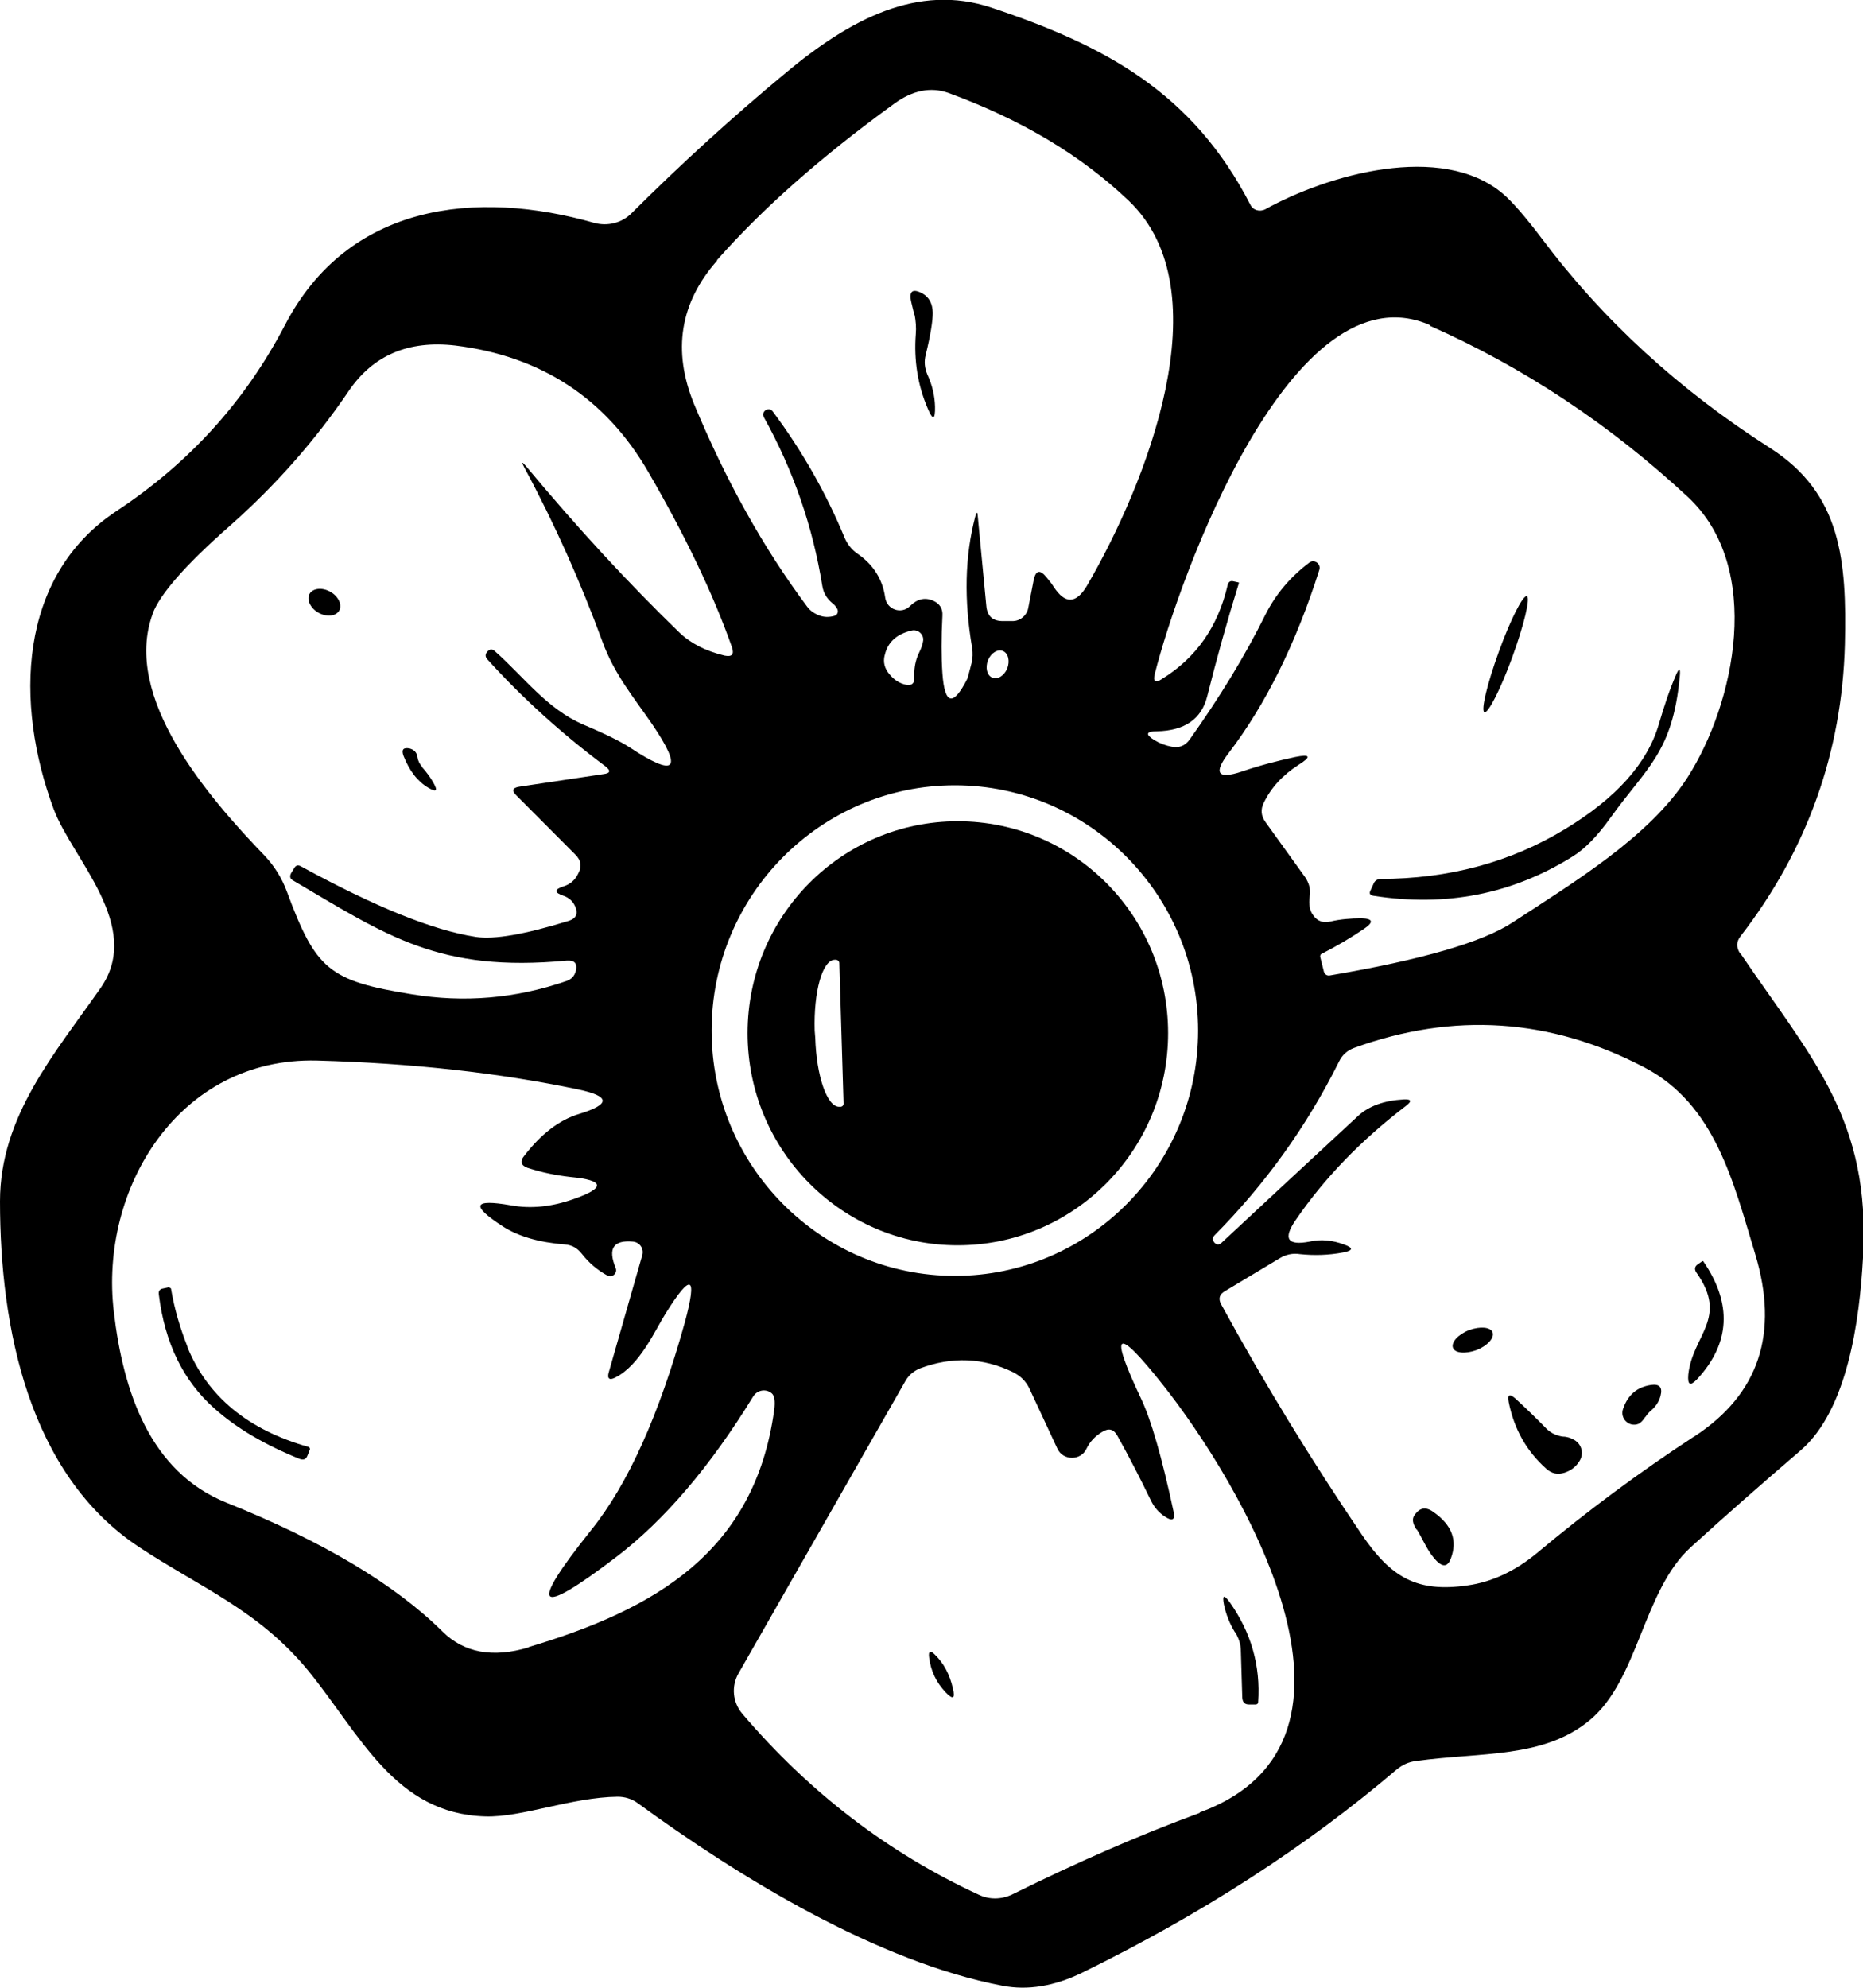 <svg width="75" height="80" viewBox="0 0 75 80" fill="none" xmlns="http://www.w3.org/2000/svg">
<g clip-path="url(#clip0_2227_242)">
<path d="M70.052 38.374C69.893 38.132 69.893 37.902 70.075 37.673C72.754 34.202 74.156 30.283 74.27 25.939C74.35 22.548 74.122 19.859 71.261 18.032C67.59 15.687 64.535 12.883 62.084 9.619C61.423 8.746 60.898 8.137 60.511 7.803C58.026 5.7 53.42 7.045 50.935 8.424C50.707 8.539 50.433 8.458 50.331 8.229C48.016 3.735 44.505 1.839 39.922 0.31C36.936 -0.69 34.2 0.793 31.635 2.93C29.457 4.735 27.383 6.631 25.422 8.585C25.034 8.976 24.464 9.113 23.94 8.976C19.152 7.608 14.022 8.194 11.48 13.067C9.884 16.135 7.627 18.629 4.685 20.572C0.707 23.203 0.593 28.341 2.155 32.547C2.896 34.558 5.78 37.259 4.058 39.753C2.223 42.385 0 44.913 0 48.349C0 53.44 1.163 59.325 5.586 62.255C8.048 63.887 10.397 64.795 12.403 67.232C14.512 69.817 15.892 73.001 19.539 73.104C21.01 73.15 23.005 72.334 24.863 72.311C25.148 72.311 25.422 72.392 25.65 72.553C29.777 75.564 35.317 78.954 40.356 79.919C41.37 80.115 42.442 79.942 43.571 79.391C48.381 77.035 52.611 74.299 56.236 71.208C56.464 71.024 56.715 70.909 56.999 70.875C59.633 70.507 62.13 70.783 63.999 69.231C65.96 67.611 66.142 64.025 68.058 62.278C69.471 60.991 70.953 59.692 72.492 58.371C74.384 56.739 74.863 53.119 75 50.625C75.331 45.051 72.925 42.591 70.075 38.385L70.052 38.374ZM57.569 13.113C61.32 14.779 64.774 17.055 67.932 19.985C71.021 22.836 69.836 28.329 67.932 31.294C66.416 33.662 63.395 35.489 60.898 37.121C59.701 37.914 57.25 38.627 53.534 39.259C53.42 39.282 53.317 39.201 53.295 39.098L53.146 38.5C53.146 38.5 53.146 38.42 53.192 38.397C53.819 38.075 54.389 37.742 54.925 37.374C55.312 37.109 55.267 36.971 54.811 36.96C54.378 36.96 53.956 36.995 53.568 37.087C53.283 37.155 53.044 37.087 52.873 36.845C52.725 36.661 52.679 36.397 52.725 36.075C52.77 35.788 52.702 35.547 52.542 35.305L50.946 33.087C50.764 32.834 50.741 32.581 50.878 32.306C51.174 31.696 51.642 31.191 52.269 30.788C52.804 30.455 52.759 30.34 52.143 30.467C51.448 30.616 50.73 30.8 49.989 31.053C49.02 31.375 48.837 31.122 49.464 30.306C50.946 28.364 52.166 25.916 53.112 22.939C53.192 22.698 52.918 22.491 52.713 22.64C51.949 23.215 51.357 23.916 50.946 24.732C50.103 26.433 49.077 28.099 47.891 29.766C47.709 30.018 47.469 30.11 47.173 30.053C46.922 30.007 46.683 29.915 46.477 29.789C46.101 29.559 46.135 29.432 46.569 29.432C47.697 29.409 48.37 28.938 48.598 28.03C48.985 26.49 49.407 24.973 49.875 23.468V23.445L49.669 23.399C49.533 23.364 49.453 23.41 49.419 23.56C49.031 25.226 48.153 26.479 46.774 27.329C46.512 27.502 46.409 27.433 46.489 27.122C47.458 23.284 52.006 10.63 57.581 13.09L57.569 13.113ZM38.441 31.605C43.844 31.605 48.233 36.029 48.233 41.477C48.233 46.924 43.844 51.349 38.441 51.349C33.037 51.349 28.648 46.924 28.648 41.477C28.648 36.029 33.037 31.605 38.441 31.605ZM35.613 26.387C35.727 25.847 36.103 25.513 36.708 25.375C36.959 25.318 37.198 25.536 37.164 25.789C37.141 25.95 37.084 26.099 37.004 26.26C36.89 26.49 36.822 26.755 36.81 27.019V27.295C36.81 27.513 36.696 27.605 36.468 27.559C36.206 27.502 35.978 27.352 35.796 27.122C35.613 26.904 35.545 26.651 35.613 26.375V26.387ZM39.774 26.571C39.9 26.272 40.173 26.111 40.379 26.203C40.595 26.295 40.663 26.605 40.55 26.904C40.424 27.203 40.151 27.364 39.945 27.272C39.729 27.18 39.66 26.869 39.774 26.571ZM28.865 10.47C30.666 8.424 33.037 6.321 36.001 4.172C36.742 3.631 37.471 3.494 38.167 3.735C41.097 4.804 43.525 6.252 45.44 8.079C49.259 11.722 46.124 19.514 43.753 23.583C43.32 24.307 42.875 24.318 42.419 23.617C42.362 23.525 42.26 23.387 42.123 23.226C41.861 22.905 41.69 22.951 41.61 23.364L41.393 24.479C41.336 24.766 41.085 24.985 40.789 24.996H40.401C39.968 25.008 39.74 24.801 39.706 24.376L39.364 20.79C39.352 20.583 39.318 20.583 39.261 20.79C38.84 22.399 38.805 24.146 39.136 26.076C39.17 26.295 39.159 26.49 39.113 26.686C39.011 27.088 38.953 27.295 38.942 27.318C38.372 28.444 38.03 28.375 37.939 27.099C37.893 26.433 37.893 25.663 37.939 24.789C37.962 24.491 37.825 24.284 37.551 24.169C37.221 24.031 36.913 24.111 36.628 24.399C36.286 24.732 35.705 24.537 35.636 24.054C35.533 23.318 35.157 22.721 34.519 22.284C34.291 22.123 34.12 21.916 34.006 21.652C33.254 19.836 32.285 18.135 31.11 16.561C31.031 16.457 30.939 16.446 30.825 16.503C30.711 16.595 30.7 16.687 30.757 16.802C31.931 18.917 32.718 21.181 33.105 23.583C33.151 23.87 33.288 24.088 33.504 24.272C33.584 24.33 33.653 24.41 33.698 24.491C33.767 24.605 33.721 24.755 33.584 24.789C33.379 24.847 33.174 24.847 32.968 24.766C32.775 24.686 32.615 24.582 32.49 24.41C30.723 22.043 29.218 19.33 27.941 16.262C27.063 14.113 27.371 12.194 28.865 10.493V10.47ZM6.145 24.697C6.441 23.916 7.456 22.744 9.234 21.181C11.081 19.549 12.677 17.744 14.033 15.745C15.014 14.297 16.439 13.688 18.331 13.906C21.774 14.331 24.373 16.02 26.094 18.986C27.588 21.56 28.716 23.916 29.469 26.054C29.56 26.341 29.469 26.444 29.172 26.387C28.409 26.203 27.804 25.893 27.348 25.456C25.308 23.479 23.256 21.261 21.181 18.767C20.999 18.56 20.987 18.583 21.113 18.825C22.344 21.112 23.381 23.445 24.248 25.812C24.738 27.157 25.536 28.099 26.254 29.145C27.508 30.995 27.212 31.306 25.342 30.076C25.011 29.858 24.396 29.547 23.495 29.168C22.002 28.524 21.113 27.26 19.916 26.203C19.813 26.111 19.71 26.122 19.619 26.226C19.528 26.329 19.528 26.433 19.619 26.536C21.056 28.122 22.64 29.547 24.362 30.834C24.601 31.018 24.578 31.122 24.282 31.156L20.907 31.662C20.622 31.708 20.588 31.823 20.793 32.018L23.153 34.386C23.393 34.616 23.438 34.88 23.267 35.179C23.142 35.431 22.948 35.592 22.686 35.673C22.298 35.799 22.31 35.926 22.686 36.052C22.914 36.133 23.073 36.282 23.165 36.5C23.279 36.788 23.187 36.971 22.891 37.063C21.135 37.604 19.893 37.822 19.152 37.707C17.43 37.443 15.082 36.489 12.118 34.868C11.993 34.799 11.902 34.822 11.833 34.96L11.719 35.144C11.651 35.271 11.674 35.374 11.81 35.443C15.584 37.661 17.67 39.144 22.811 38.661C23.142 38.638 23.256 38.776 23.176 39.098C23.119 39.293 22.994 39.419 22.788 39.488C20.748 40.19 18.673 40.362 16.587 40.017C13.235 39.477 12.711 39.017 11.548 35.88C11.343 35.328 11.035 34.834 10.625 34.409C8.39 32.087 4.913 28.076 6.145 24.709V24.697ZM21.284 66.301C19.836 66.737 18.673 66.519 17.807 65.657C15.903 63.772 13.007 62.037 9.109 60.474C6.031 59.233 4.959 56.003 4.583 52.797C3.99 47.843 7.193 42.545 12.757 42.683C16.576 42.787 20.087 43.178 23.267 43.844C24.578 44.12 24.59 44.442 23.313 44.833C22.515 45.074 21.785 45.637 21.101 46.522C20.919 46.74 20.976 46.913 21.249 47.005C21.808 47.188 22.378 47.303 22.982 47.372C24.339 47.499 24.384 47.809 23.096 48.257C22.218 48.568 21.375 48.66 20.565 48.51C19.049 48.246 18.935 48.51 20.246 49.361C20.873 49.763 21.705 50.004 22.743 50.085C23.028 50.108 23.244 50.234 23.415 50.452C23.712 50.832 24.054 51.119 24.453 51.337C24.647 51.441 24.875 51.234 24.783 51.027C24.464 50.245 24.692 49.901 25.479 49.97C25.752 49.993 25.935 50.257 25.855 50.521L24.51 55.222C24.43 55.486 24.533 55.567 24.772 55.44C25.764 54.946 26.379 53.521 26.801 52.854C27.827 51.211 28.078 51.326 27.576 53.199C26.539 56.934 25.285 59.738 23.792 61.589C21.249 64.772 21.591 65.117 24.818 62.657C26.744 61.186 28.591 59.026 30.324 56.199C30.483 55.946 30.825 55.877 31.065 56.072C31.179 56.164 31.213 56.394 31.167 56.75C30.381 62.497 26.322 64.784 21.284 66.289V66.301ZM48.29 72.966C45.873 73.851 43.354 74.955 40.732 76.253C40.31 76.449 39.82 76.46 39.398 76.253C35.761 74.575 32.581 72.139 29.879 68.967C29.492 68.507 29.435 67.864 29.731 67.347L36.457 55.567C36.594 55.337 36.788 55.176 37.038 55.072C38.327 54.59 39.581 54.636 40.8 55.233C41.085 55.383 41.302 55.59 41.439 55.877L42.567 58.302C42.795 58.796 43.514 58.796 43.742 58.302C43.867 58.038 44.084 57.796 44.38 57.624C44.642 57.463 44.836 57.52 44.984 57.785C45.463 58.647 45.907 59.508 46.329 60.382C46.466 60.669 46.66 60.888 46.911 61.048C47.207 61.244 47.321 61.163 47.241 60.819C46.774 58.647 46.341 57.141 45.942 56.302C44.631 53.532 44.927 53.349 46.819 55.739C49.863 59.578 56.19 70.047 48.301 72.943L48.29 72.966ZM68.194 57.819C66.028 59.233 63.919 60.796 61.856 62.52C60.989 63.232 60.066 63.669 59.086 63.807C57.045 64.106 55.996 63.485 54.822 61.761C52.793 58.773 50.901 55.681 49.156 52.486C49.042 52.268 49.088 52.096 49.305 51.969L51.505 50.648C51.767 50.487 52.041 50.429 52.337 50.475C52.896 50.533 53.477 50.521 54.081 50.406C54.48 50.326 54.492 50.222 54.104 50.085C53.637 49.912 53.169 49.866 52.725 49.97C51.824 50.142 51.642 49.855 52.166 49.096C53.306 47.43 54.777 45.901 56.612 44.499C56.851 44.315 56.817 44.235 56.521 44.246C55.723 44.292 55.107 44.511 54.674 44.913C52.839 46.614 51.003 48.315 49.179 50.016C49.088 50.108 48.985 50.108 48.894 50.016C48.803 49.912 48.803 49.809 48.894 49.717C50.935 47.66 52.611 45.327 53.91 42.718C54.036 42.453 54.241 42.281 54.503 42.178C58.527 40.718 62.426 40.983 66.199 42.959C69.049 44.453 69.779 47.568 70.657 50.464C71.626 53.659 70.816 56.107 68.217 57.808L68.194 57.819Z" fill="black"/>
<path d="M36.81 12.676L36.685 12.159C36.582 11.711 36.742 11.596 37.141 11.814C37.403 11.964 37.54 12.217 37.551 12.584C37.551 12.918 37.46 13.492 37.266 14.285C37.198 14.55 37.221 14.814 37.335 15.078C37.528 15.492 37.631 15.929 37.642 16.365C37.654 16.906 37.551 16.928 37.346 16.434C36.947 15.504 36.787 14.504 36.867 13.446C36.89 13.182 36.867 12.929 36.822 12.676H36.81Z" fill="black"/>
<path d="M13.657 24.571C13.532 24.801 13.156 24.847 12.825 24.663C12.494 24.479 12.335 24.134 12.46 23.905C12.586 23.675 12.962 23.629 13.292 23.813C13.623 23.997 13.783 24.341 13.657 24.571Z" fill="black"/>
<path d="M59.758 28.663C59.61 28.605 59.872 27.513 60.34 26.226C60.807 24.939 61.32 23.927 61.468 23.997C61.616 24.054 61.354 25.146 60.887 26.433C60.419 27.72 59.906 28.731 59.758 28.663Z" fill="black"/>
<path d="M66.781 29.145C66.997 28.41 67.214 27.754 67.465 27.18C67.601 26.858 67.658 26.881 67.624 27.226C67.339 30.294 66.279 30.892 64.831 32.915C64.307 33.65 63.794 34.179 63.281 34.489C60.875 35.983 58.219 36.512 55.289 36.052C55.153 36.029 55.107 35.96 55.175 35.834L55.312 35.535C55.358 35.443 55.449 35.386 55.552 35.374C58.333 35.374 60.818 34.696 62.996 33.374C65.071 32.122 66.325 30.708 66.781 29.145Z" fill="black"/>
<path d="M16.997 30.881C17.168 31.076 17.328 31.283 17.453 31.513C17.636 31.835 17.567 31.892 17.248 31.708C16.815 31.455 16.484 31.03 16.245 30.421C16.154 30.168 16.234 30.076 16.484 30.122C16.667 30.168 16.781 30.283 16.804 30.467C16.826 30.616 16.895 30.754 16.997 30.869V30.881Z" fill="black"/>
<path d="M67.966 55.325C68.137 53.728 69.597 53.061 68.297 51.222C68.206 51.096 68.217 50.969 68.354 50.878L68.525 50.763C68.525 50.763 68.559 50.74 68.57 50.763C69.745 52.475 69.653 54.061 68.331 55.498C68.046 55.796 67.932 55.75 67.966 55.325Z" fill="black"/>
<path d="M7.547 54.222C8.356 56.199 9.975 57.543 12.414 58.233C12.46 58.244 12.494 58.302 12.471 58.348L12.38 58.578C12.323 58.739 12.209 58.773 12.061 58.716C10.67 58.153 9.53 57.486 8.641 56.693C7.376 55.578 6.635 54.05 6.395 52.107C6.372 51.958 6.429 51.877 6.578 51.855L6.794 51.809C6.794 51.809 6.874 51.832 6.885 51.866C7.022 52.682 7.25 53.452 7.547 54.199V54.222Z" fill="black"/>
<path d="M60.089 53.624C60.169 53.843 59.884 54.164 59.439 54.337C58.995 54.498 58.573 54.463 58.493 54.245C58.413 54.026 58.698 53.705 59.143 53.532C59.587 53.371 60.009 53.406 60.089 53.624Z" fill="black"/>
<path d="M66.234 57.026C66.142 57.176 66.051 57.256 65.971 57.302C65.584 57.463 65.196 57.084 65.344 56.693C65.538 56.13 65.914 55.819 66.473 55.739C66.803 55.693 66.94 55.831 66.849 56.176C66.792 56.406 66.655 56.612 66.462 56.773C66.37 56.854 66.302 56.934 66.234 57.038V57.026Z" fill="black"/>
<path d="M62.928 57.819C63.087 57.819 63.247 57.877 63.383 57.957C63.68 58.13 63.771 58.509 63.589 58.796C63.452 59.026 63.258 59.175 62.996 59.267C62.711 59.359 62.471 59.313 62.243 59.106C61.446 58.394 60.955 57.509 60.739 56.44C60.682 56.118 60.761 56.072 61.012 56.291C61.457 56.705 61.867 57.095 62.243 57.486C62.437 57.681 62.665 57.785 62.928 57.819Z" fill="black"/>
<path d="M57.022 61.554C56.874 61.325 56.84 61.141 56.931 61.003C57.136 60.681 57.387 60.623 57.706 60.853C58.459 61.382 58.687 62.002 58.402 62.738C58.288 63.037 58.105 63.071 57.877 62.864C57.49 62.497 57.319 62.014 57.045 61.566L57.022 61.554Z" fill="black"/>
<path d="M49.715 65.692C49.498 65.336 49.35 64.956 49.27 64.566C49.202 64.198 49.27 64.163 49.498 64.474C50.365 65.692 50.752 67.037 50.65 68.508C50.65 68.565 50.604 68.6 50.547 68.6H50.285C50.103 68.6 50.023 68.508 50.011 68.324L49.954 66.45C49.954 66.175 49.863 65.922 49.726 65.692H49.715Z" fill="black"/>
<path d="M37.631 66.588C37.996 66.944 38.235 67.392 38.361 67.956C38.463 68.369 38.361 68.415 38.076 68.116C37.688 67.714 37.471 67.243 37.403 66.703C37.369 66.45 37.449 66.404 37.631 66.588Z" fill="black"/>
<path d="M38.554 33.053C33.88 33.053 30.096 36.868 30.096 41.58C30.096 46.292 33.88 50.119 38.554 50.119C43.228 50.119 47.025 46.304 47.025 41.58C47.025 36.857 43.24 33.053 38.554 33.053ZM33.835 44.545H33.789C33.299 44.557 32.866 43.316 32.82 41.764L32.797 41.477C32.752 39.914 33.105 38.65 33.596 38.627H33.653C33.721 38.627 33.778 38.684 33.789 38.742L33.96 44.419C33.96 44.488 33.903 44.545 33.835 44.545Z" fill="black"/>
</g>
<defs>
<clipPath id="clip0_2227_242">
<rect width="75" height="80" fill="white"/>
</clipPath>
</defs>
</svg>
